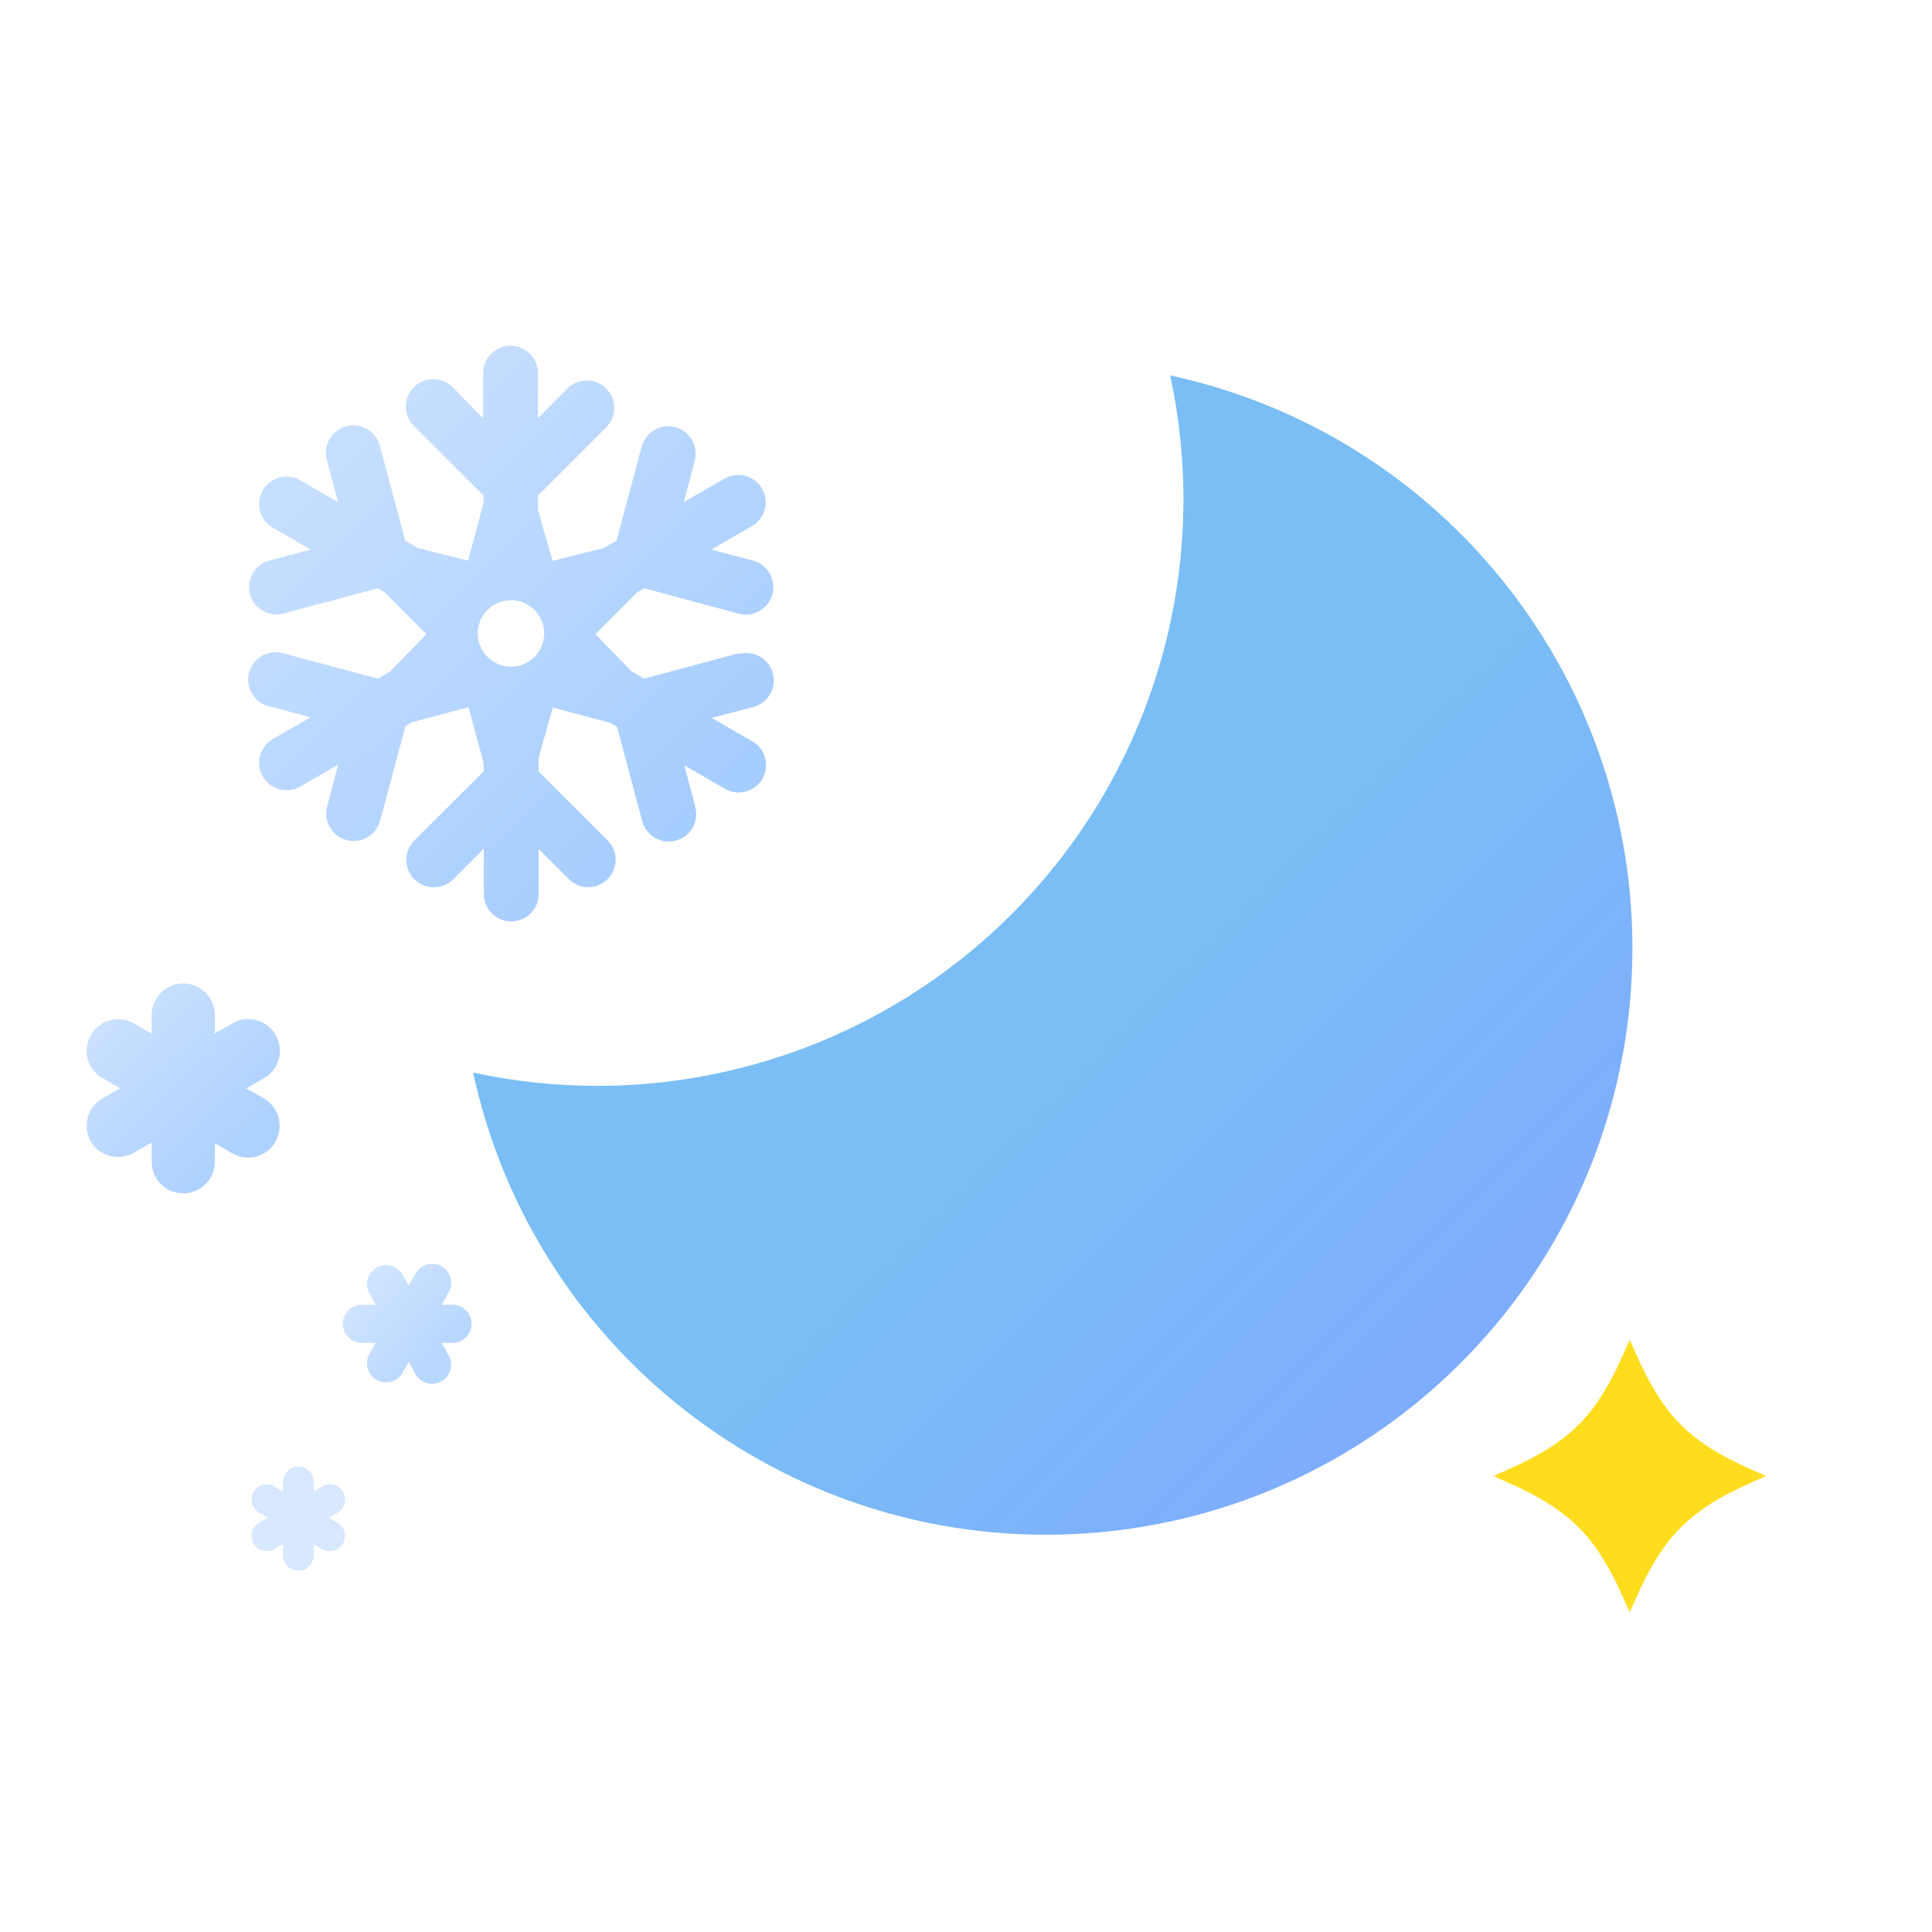 <?xml version="1.0" encoding="UTF-8"?>
<svg width="176px" height="176px" viewBox="0 0 176 176" version="1.1" xmlns="http://www.w3.org/2000/svg" xmlns:xlink="http://www.w3.org/1999/xlink">
    <title>날씨아이콘_눈후갬_밤</title>
    <defs>
        <linearGradient x1="18.676%" y1="15.675%" x2="81.331%" y2="84.268%" id="linearGradient-1">
            <stop stop-color="#C7DFFF" offset="0%"></stop>
            <stop stop-color="#C7DFFF" offset="0%"></stop>
            <stop stop-color="#A6CDFF" offset="100%"></stop>
        </linearGradient>
        <linearGradient x1="87.452%" y1="87.452%" x2="54.616%" y2="54.624%" id="linearGradient-2">
            <stop stop-color="#7FAAFF" offset="0%"></stop>
            <stop stop-color="#7ABEF5" offset="100%"></stop>
        </linearGradient>
        <polygon id="path-3" points="0 0 24.929 0 24.929 24.929 0 24.929"></polygon>
        <linearGradient x1="7.773%" y1="14.582%" x2="78.617%" y2="71.982%" id="linearGradient-5">
            <stop stop-color="#C7DFFF" offset="0%"></stop>
            <stop stop-color="#C7DFFF" offset="0%"></stop>
            <stop stop-color="#A6CDFF" offset="100%"></stop>
        </linearGradient>
        <linearGradient x1="104.245%" y1="252.306%" x2="169.387%" y2="315.069%" id="linearGradient-6">
            <stop stop-color="#C7DFFF" offset="0%"></stop>
            <stop stop-color="#C7DFFF" offset="0%"></stop>
            <stop stop-color="#A6CDFF" offset="100%"></stop>
        </linearGradient>
        <linearGradient x1="11.462%" y1="8.056%" x2="74.394%" y2="76.411%" id="linearGradient-7">
            <stop stop-color="#C7DFFF" offset="0%"></stop>
            <stop stop-color="#C7DFFF" offset="0%"></stop>
            <stop stop-color="#A6CDFF" offset="100%"></stop>
        </linearGradient>
    </defs>
    <style type="text/css">
      <![CDATA[
      #moon-wrap {
      -webkit-animation: moon-wrap-anim 1.5s cubic-bezier(0.445, 0.05, 0.55, 0.95) alternate infinite;
      animation: moon-wrap-anim 1.5s cubic-bezier(0.445, 0.05, 0.55, 0.95) alternate infinite;
      }
      @-webkit-keyframes moon-wrap-anim {
      0% { -webkit-transform: translate(0, 0px); }
      100% { -webkit-transform: translate(0, 3px); }
      }
      @keyframes moon-wrap-anim {
      0% { transform: translate(0, 0px); }
      100% { transform: translate(0, 3px); }
      }
      #moon {
      -webkit-transform-origin: 30.5% 30.5%; -webkit-animation: moon-anim 2s cubic-bezier(0.445, 0.05, 0.55, 0.95) alternate infinite;
      transform-origin: 30.5% 30.5%; animation: moon-anim 2s cubic-bezier(0.445, 0.05, 0.55, 0.95) alternate infinite;
      }
      @-webkit-keyframes moon-anim {
      0% { -webkit-transform: rotate(0deg); }
      100% { -webkit-transform: rotate(6deg); }
      }
      @keyframes moon-anim {
      0% { transform: rotate(0deg); }
      100% { transform: rotate(6deg); }
      }
      #twinkle {
      -webkit-transform-origin: 8.5% 10%; -webkit-animation: twinkle-anim 1.5s cubic-bezier(0.445, 0.05, 0.55, 0.95) infinite;
      transform-origin: 8.5% 10%; animation: twinkle-anim 1.5s cubic-bezier(0.445, 0.05, 0.55, 0.95) infinite;
      }
      @-webkit-keyframes twinkle-anim {
      0% { -webkit-transform: scale(1); }
      40% { -webkit-transform: scale(0.6); }
      100% { -webkit-transform: scale(1); }
      }
      @keyframes twinkle-anim {
      0% { transform: scale(1); }
      40% { transform: scale(0.6); }
      100% { transform: scale(1); }
      }

      #snow-header-0 {
      -webkit-transform-origin: 23% 14%; -webkit-animation: snow-header-anim-0 20s linear infinite;
      transform-origin: 23% 14%; animation: snow-header-anim-0 20s linear infinite;
      }
      @-webkit-keyframes snow-header-anim-0 {
      0% { -webkit-transform: rotate(0deg); }
      100% { -webkit-transform: rotate(360deg); }
      }
      @keyframes snow-header-anim-0 {
      0% { transform: rotate(0deg); }
      100% { transform: rotate(360deg); }
      }
      #snow-contain-1 {
      -webkit-animation: snow-contain-anim-1 3s linear infinite;
      animation: snow-contain-anim-1 3s linear infinite;
      }
      @-webkit-keyframes snow-contain-anim-1 {
      0% { opacity: 1; -webkit-transform: translate(0px, 0px); }
      30% { opacity: 1; }
      50% { opacity: 0; -webkit-transform: translate(-5px, 10px); }
      50.01% { opacity: 0; -webkit-transform: translate(7px, -14px); }
      70% { opacity: 1; }
      100% { opacity: 1; -webkit-transform: translate(0px, 0px); }
      }
      @keyframes snow-contain-anim-1 {
      0% { opacity: 1; transform: translate(0px, 0px); }
      30% { opacity: 1; }
      50% { opacity: 0; transform: translate(-5px, 10px); }
      50.01% { opacity: 0; transform: translate(7px, -14px); }
      70% { opacity: 1; }
      100% { opacity: 1; transform: translate(0px, 0px); }
      }
      #snow-header-1 {
      -webkit-transform-origin: 6% 39.5%; -webkit-animation: snow-header-anim-1 3s linear infinite;
      transform-origin: 6% 39.5%; animation: snow-header-anim-1 3s linear infinite;
      }
      @-webkit-keyframes snow-header-anim-1 {
      0% { -webkit-transform: rotate(0deg); }
      50% { -webkit-transform: rotate(45deg); }
      50.01% { -webkit-transform: rotate(-45deg); }
      100% { -webkit-transform: rotate(0deg); }
      }
      @keyframes snow-header-anim-1 {
      0% { transform: rotate(0deg); }
      50% { transform: rotate(45deg); }
      50.01% { transform: rotate(-45deg); }
      100% { transform: rotate(0deg); }
      }
      #snow-contain-2 {
      -webkit-animation: snow-contain-anim-2 3s linear infinite;
      animation: snow-contain-anim-2 3s linear infinite;
      }
      @-webkit-keyframes snow-contain-anim-2 {
      0% { opacity: 1; -webkit-transform: translate(0px, 0px); }
      10% { opacity: 1; }
      30% { opacity: 0; -webkit-transform: translate(2px, 4px); }
      30.01% { opacity: 0; -webkit-transform: translate(-5px, -10px); }
      50% { opacity: 1; }
      100% { opacity: 1; -webkit-transform: translate(0px, 0px); }
      }
      @keyframes snow-contain-anim-2 {
      0% { opacity: 1; transform: translate(0px, 0px); }
      10% { opacity: 1; }
      30% { opacity: 0; transform: translate(2px, 4px); }
      30.01% { opacity: 0; transform: translate(-5px, -10px); }
      50% { opacity: 1; }
      100% { opacity: 1; transform: translate(0px, 0px); }
      }
      #snow-header-2 {
      -webkit-transform-origin: 17% 51%; -webkit-animation: snow-header-anim-2 3s linear infinite;
      transform-origin: 17% 51%; animation: snow-header-anim-2 3s linear infinite;
      }
      @-webkit-keyframes snow-header-anim-2 {
      0% { -webkit-transform: rotate(0deg); }
      30% { -webkit-transform: rotate(25deg); }
      30.01% { -webkit-transform: rotate(-45deg); }
      100% { -webkit-transform: rotate(0deg); }
      }
      @keyframes snow-header-anim-2 {
      0% { transform: rotate(0deg); }
      30% { transform: rotate(25deg); }
      30.01% { transform: rotate(-45deg); }
      100% { transform: rotate(0deg); }
      }
      #snow-contain-3 {
      -webkit-animation: snow-contain-anim-3 3s linear infinite;
      animation: snow-contain-anim-3 3s linear infinite;
      }
      @-webkit-keyframes snow-contain-anim-3 {
      0% { opacity: 1; -webkit-transform: translate(0px, 0px); }
      30% { opacity: 1; }
      50% { opacity: 0; -webkit-transform: translate(-5px, 10px); }
      50.01% { opacity: 0; -webkit-transform: translate(2.5px, -5px); }
      70% { opacity: 1; }
      100% { opacity: 1; -webkit-transform: translate(0px, 0px); }
      }
      @keyframes snow-contain-anim-3 {
      0% { opacity: 1; transform: translate(0px, 0px); }
      50% { opacity: 1; }
      70% { opacity: 0; transform: translate(-5px, 10px); }
      70.01% { opacity: 0; transform: translate(2.5px, -5px); }
      90% { opacity: 1; }
      100% { opacity: 1; transform: translate(0px, 0px); }
      }
      #snow-header-3 {
      -webkit-transform-origin: 11% 61%; -webkit-animation: snow-header-anim-3 3s linear infinite;
      transform-origin: 11% 61%; animation: snow-header-anim-3 3s linear infinite;
      }
      @-webkit-keyframes snow-header-anim-3 {
      0% { -webkit-transform: rotate(0deg); }
      70% { -webkit-transform: rotate(45deg); }
      70.01% { -webkit-transform: rotate(-45deg); }
      100% { -webkit-transform: rotate(0deg); }
      }
      @keyframes snow-header-anim-3 {
      0% { transform: rotate(0deg); }
      70% { transform: rotate(45deg); }
      70.01% { transform: rotate(-45deg); }
      100% { transform: rotate(0deg); }
      }
      ]]>
    </style>
    <g id="날씨아이콘_눈후갬_밤" stroke="none" stroke-width="1" fill="none" fill-rule="evenodd">
        <g id="아이콘" transform="translate(7, 31)">
            <path id="snow-header-0" d="M60.3,28.51 L51.68,30.82 L50.54,30.17 L47.25,26.77 L51.08,22.93 L51.68,22.59 L60.3,24.9 C61.634,25.259 63.006,24.469 63.365,23.135 C63.724,21.801 62.934,20.429 61.6,20.07 L57.79,19.07 L61.37,17 C62.2,16.583 62.73,15.741 62.748,14.813 C62.765,13.884 62.266,13.023 61.453,12.575 C60.639,12.128 59.645,12.168 58.87,12.68 L55.3,14.73 L56.3,10.93 C56.63,9.606 55.837,8.262 54.519,7.91 C53.201,7.558 51.844,8.328 51.47,9.64 L49.16,18.26 L48,18.92 L43.33,20.09 L42.01,15.45 L42.01,14.14 L48.32,7.83 C49.204,6.841 49.162,5.334 48.224,4.396 C47.286,3.458 45.779,3.416 44.79,4.3 L42.01,7.08 L42.01,3 C42.01,1.619 40.891,0.5 39.51,0.5 C38.129,0.5 37.01,1.619 37.01,3 L37.01,7.12 L34.27,4.3 C33.643,3.649 32.714,3.387 31.84,3.615 C30.965,3.842 30.282,4.524 30.052,5.398 C29.822,6.272 30.081,7.201 30.73,7.83 L37.05,14.14 L37.05,14.83 L35.64,20.07 L31.05,18.92 L29.92,18.26 L27.61,9.64 C27.392,8.764 26.718,8.073 25.847,7.834 C24.976,7.595 24.044,7.844 23.408,8.485 C22.772,9.127 22.532,10.061 22.78,10.93 L23.78,14.73 L20.21,12.67 C19.026,12.088 17.594,12.527 16.938,13.671 C16.283,14.816 16.629,16.273 17.73,17 L21.3,19.07 L17.5,20.07 C16.188,20.444 15.418,21.801 15.77,23.119 C16.122,24.437 17.466,25.23 18.79,24.9 L27.42,22.59 L28.01,22.93 L31.84,26.77 L28.55,30.17 L27.42,30.82 L18.79,28.51 C17.921,28.262 16.987,28.502 16.345,29.138 C15.704,29.774 15.455,30.706 15.694,31.577 C15.933,32.448 16.624,33.122 17.5,33.34 L21.3,34.34 L17.73,36.4 C16.626,37.129 16.282,38.593 16.944,39.738 C17.607,40.883 19.047,41.314 20.23,40.72 L23.8,38.66 L22.8,42.46 C22.441,43.794 23.231,45.166 24.565,45.525 C25.899,45.884 27.271,45.094 27.63,43.76 L29.94,35.13 L30.53,34.79 L35.68,33.42 L37.07,38.56 L37.07,39.25 L30.75,45.56 C29.772,46.538 29.772,48.122 30.75,49.1 C31.728,50.078 33.312,50.078 34.29,49.1 L37.07,46.31 L37.07,50.44 C37.07,51.821 38.189,52.94 39.57,52.94 C40.951,52.94 42.07,51.821 42.07,50.44 L42.07,46.33 L44.85,49.12 C45.832,50.066 47.392,50.05 48.355,49.085 C49.318,48.119 49.329,46.56 48.38,45.58 L42.07,39.27 L42.07,38 L43.36,33.45 L48.6,34.85 L49.2,35.19 L51.51,43.82 C51.871,45.15 53.239,45.937 54.57,45.58 C55.209,45.407 55.755,44.991 56.09,44.42 C56.414,43.842 56.504,43.162 56.34,42.52 L55.34,38.72 L58.91,40.78 C59.685,41.292 60.679,41.332 61.493,40.885 C62.306,40.437 62.805,39.576 62.788,38.647 C62.77,37.719 62.24,36.877 61.41,36.46 L57.83,34.4 L61.64,33.4 C62.974,33.041 63.764,31.669 63.405,30.335 C63.046,29.001 61.674,28.211 60.34,28.57 L60.3,28.51 Z M41.69,28.84 C41.126,29.414 40.355,29.738 39.55,29.738 C38.745,29.738 37.974,29.414 37.41,28.84 L37.41,28.84 C36.839,28.276 36.518,27.507 36.518,26.705 C36.518,25.903 36.839,25.134 37.41,24.57 L37.41,24.57 C38.173,23.805 39.285,23.506 40.329,23.784 C41.372,24.063 42.188,24.876 42.469,25.919 C42.75,26.962 42.453,28.075 41.69,28.84 L41.69,28.84 Z" fill="url(#linearGradient-1)" fill-rule="nonzero"></path>
            <g transform="translate(36, 3)">
                <g id="moon-wrap">
                    <g id="moon">
                        <path d="M11.41,64.92 C27.558,64.914 42.836,57.603 52.973,45.033 C63.109,32.463 67.016,15.982 63.6,0.2 C89.572,5.823 107.46,29.684 105.574,56.19 C103.689,82.697 82.603,103.786 56.097,105.675 C29.591,107.565 5.727,89.681 0.1,63.71 C3.817,64.511 7.608,64.917 11.41,64.92 Z" id="Path" fill="url(#linearGradient-2)" fill-rule="nonzero"></path>
                    </g>
                </g>
                <g id="moon-wrap">
                    <g id="Group-3" transform="translate(93, 88)">
                        <mask id="mask-4" fill="white">
                            <use xlink:href="#path-3"></use>
                        </mask>
                        <g id="Clip-2"></g>
                        <path d="M12.465,0 C9.514,7.122 7.123,9.515 -0,12.465 C7.123,15.415 9.514,17.807 12.465,24.929 C15.415,17.807 17.807,15.415 24.929,12.465 C17.807,9.515 15.415,7.122 12.465,0" id="twinkle" fill="#FFDD1C" mask="url(#mask-4)"></path>
                    </g>
                </g>
            </g>
            <g id="snow-contain-2">
                <path d="M30.79,85.12 L30.23,86.12 L29.67,85.12 C29.187,84.289 28.125,84.004 27.29,84.48 L27.29,84.48 C26.891,84.712 26.6,85.093 26.482,85.539 C26.364,85.986 26.428,86.461 26.66,86.86 L27.22,87.86 L26.1,87.86 C25.449,87.811 24.825,88.13 24.484,88.687 C24.143,89.244 24.143,89.946 24.484,90.503 C24.825,91.06 25.449,91.379 26.1,91.33 L27.22,91.33 L26.66,92.33    C26.428,92.729 26.364,93.204 26.482,93.651 C26.6,94.097 26.891,94.478 27.29,94.71 L27.29,94.71 C28.125,95.18 29.183,94.896 29.67,94.07 L30.23,93.07 L30.79,94.07 C31.071,94.663 31.662,95.047 32.318,95.064 C32.973,95.081 33.583,94.727 33.894,94.15 C34.205,93.572 34.165,92.868 33.79,92.33 L33.23,91.33 L34.35,91.33 C35.257,91.261 35.958,90.505 35.958,89.595 C35.958,88.685 35.257,87.929 34.35,87.86 L33.24,87.86 L33.8,86.86 C34.175,86.322 34.215,85.618 33.904,85.04 C33.593,84.463 32.983,84.109 32.328,84.126 C31.672,84.143 31.081,84.527 30.8,85.12 L30.79,85.12 Z" id="snow-header-2" fill="url(#linearGradient-5)" fill-rule="nonzero" opacity="0.8"></path>
            </g>
            <g id="snow-contain-3">
                <path d="M22.36,104.4 L21.58,104.84 L21.58,104 C21.58,103.231 20.959,102.605 20.19,102.6 L20.19,102.6 C19.417,102.6 18.79,103.227 18.79,104 L18.79,104.89 L18,104.4 C17.334,104.016 16.484,104.244 16.1,104.91 C15.716,105.576 15.944,106.426 16.61,106.81 L17.39,107.26 L16.61,107.71 C16.288,107.892 16.053,108.196 15.957,108.553 C15.861,108.91 15.913,109.291 16.1,109.61 L16.1,109.61 C16.282,109.932 16.586,110.167 16.943,110.263 C17.3,110.359 17.681,110.307 18,110.12 L18.78,109.68 L18.78,110.57 C18.735,111.097 18.991,111.603 19.441,111.88 C19.891,112.157 20.459,112.157 20.909,111.88 C21.359,111.603 21.615,111.097 21.57,110.57 L21.57,109.68 L22.35,110.12 C23.016,110.504 23.866,110.276 24.25,109.61 C24.634,108.944 24.406,108.094 23.74,107.71 L22.97,107.26 L23.74,106.81 C24.171,106.562 24.436,106.103 24.436,105.606 C24.436,105.109 24.171,104.649 23.741,104.401 C23.311,104.152 22.781,104.152 22.35,104.4 L22.36,104.4 Z" id="snow-header-3" fill="url(#linearGradient-6)" fill-rule="nonzero" opacity="0.7"></path>
            </g>
            <g id="snow-contain-1">
                <path d="M2.34,67.21 L3.94,68.14 L2.34,69.06 C1.676,69.441 1.191,70.071 0.992,70.81 C0.793,71.549 0.897,72.337 1.28,73 L1.28,73 C2.094,74.355 3.848,74.802 5.21,74 L6.82,73.08 L6.82,75 C6.91,76.522 8.17,77.71 9.695,77.71 C11.22,77.71 12.48,76.522 12.57,75 L12.57,73.15 L14.17,74.07 C14.833,74.449 15.62,74.55 16.357,74.349 C17.094,74.148 17.721,73.663 18.1,73 L18.1,73 C18.887,71.624 18.419,69.87 17.05,69.07 L15.44,68.15 L17.05,67.22 C18.431,66.425 18.905,64.661 18.11,63.28 C17.315,61.899 15.551,61.425 14.17,62.22 L12.57,63.15 L12.57,61.3 C12.48,59.778 11.22,58.59 9.695,58.59 C8.17,58.59 6.91,59.778 6.82,61.3 L6.82,63.16 L5.21,62.23 C3.829,61.437 2.068,61.914 1.275,63.295 C0.482,64.676 0.959,66.437 2.34,67.23 L2.34,67.21 Z" id="snow-header-1" fill="url(#linearGradient-7)" fill-rule="nonzero" opacity="0.9"></path>
            </g>
        </g>
    </g>
</svg>

